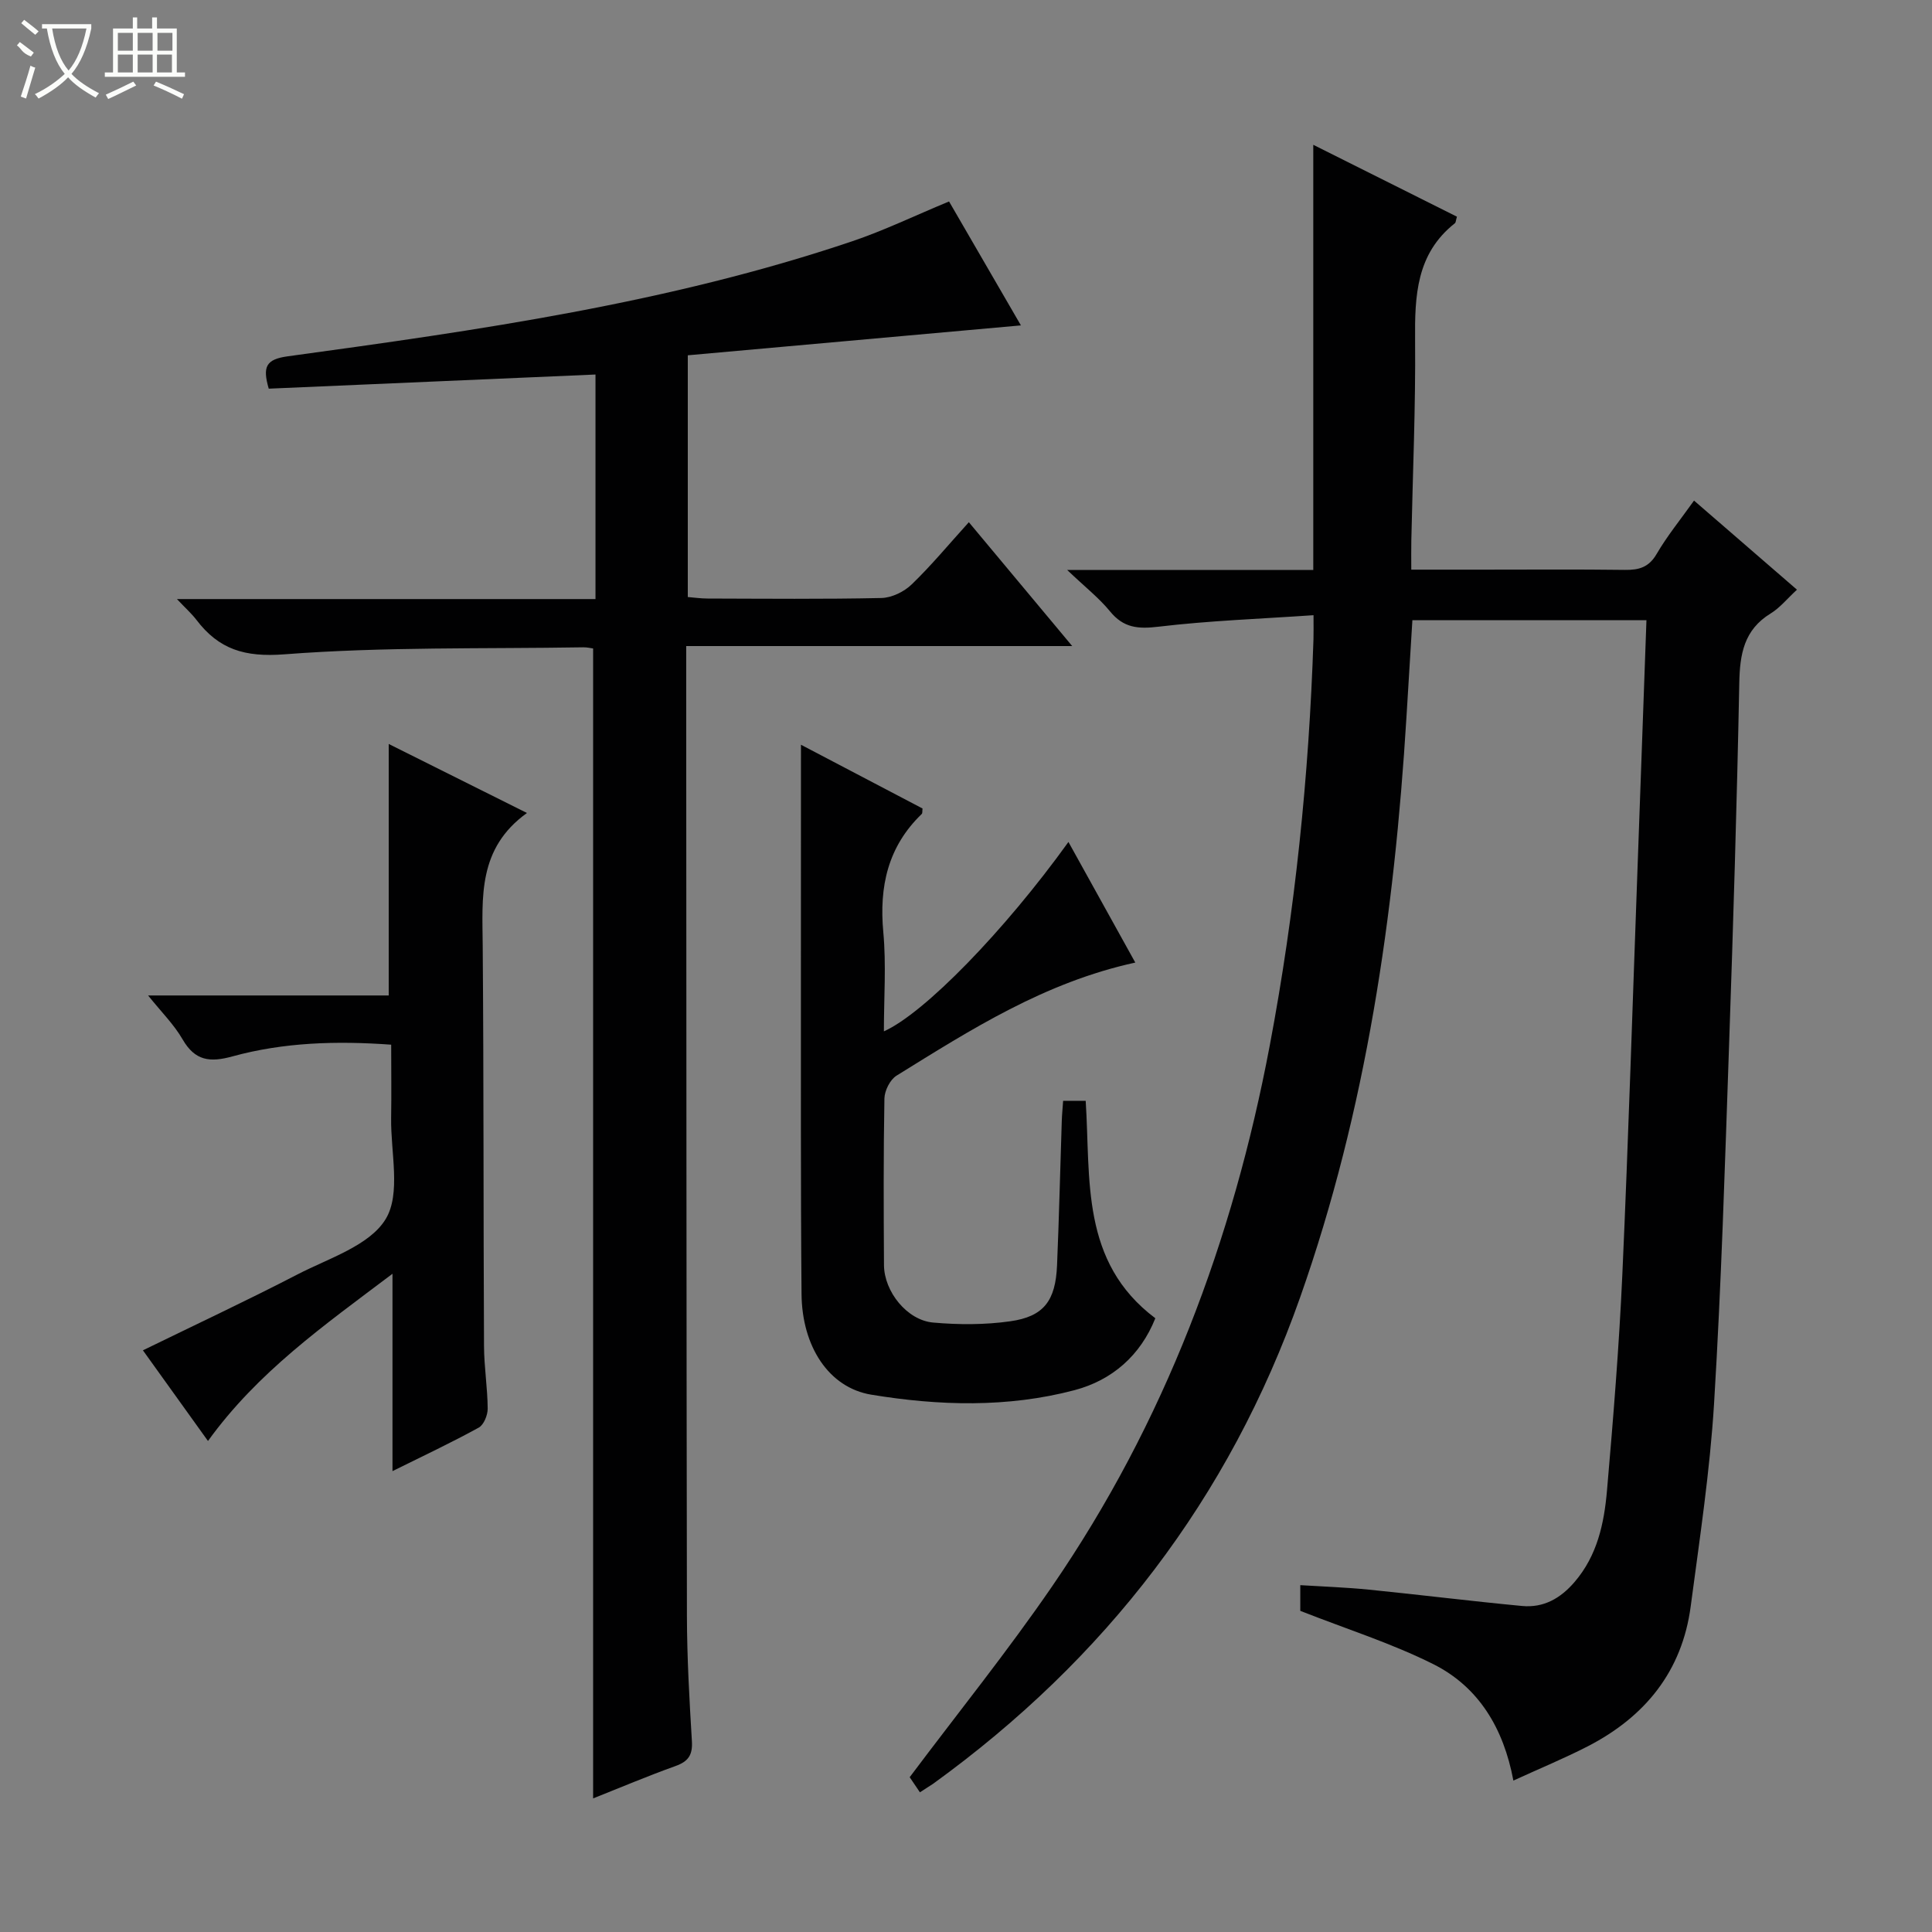 <svg enable-background="new 0 0 400 400" viewBox="0 0 400 400" xmlns="http://www.w3.org/2000/svg"><rect x="0" y="0" width="400" height="400" fill="#808080" stroke="none"/><g fill="#010102"><path d="m190.46 371.08c-.88-1.29-1.68-2.49-2.12-3.13 10.03-13.37 20.27-26.08 29.48-39.5 23.3-33.92 37.44-71.65 45.06-111.94 5.26-27.81 8.13-55.87 9.06-84.14.04-1.29.01-2.59.01-5-11.02.76-21.61 1.13-32.09 2.38-4.23.51-7.24.26-10.04-3.17-2.26-2.77-5.16-5.03-8.88-8.58h50.96c0-29.6 0-58.62 0-88.02 9.73 4.87 19.77 9.89 29.74 14.88-.23.78-.22 1.2-.42 1.36-8.01 6.32-8.32 15.04-8.24 24.26.12 13.8-.49 27.61-.78 41.42-.04 1.8-.01 3.59-.01 6.04h14.77c9.83 0 19.66-.08 29.49.05 2.91.04 4.94-.55 6.54-3.3 2.17-3.72 4.92-7.09 7.74-11.05 7.1 6.15 14.08 12.19 21.31 18.45-2.04 1.88-3.53 3.75-5.44 4.92-5.55 3.39-6.39 8.45-6.5 14.43-.49 24.95-1.25 49.91-2.11 74.85-.86 24.76-1.6 49.54-3.11 74.27-.86 14.06-2.99 28.05-4.84 42.03-1.78 13.42-9.42 22.82-21.24 28.93-4.85 2.5-9.91 4.58-15.47 7.13-2.03-10.86-7.2-19.4-16.57-24.1-8.65-4.33-18-7.28-27.55-11.04 0-.92 0-2.87 0-5.32 4.81.3 9.53.46 14.22.93 10.57 1.06 21.12 2.38 31.7 3.38 4.44.42 7.95-1.56 10.87-4.97 4.71-5.48 6.12-12.14 6.71-18.93 1.29-14.91 2.51-29.83 3.18-44.77 1.26-28.08 2.12-56.18 3.15-84.27.62-16.93 1.22-33.85 1.84-51.16-16.26 0-32.16 0-48.46 0-.41 6.63-.82 13.37-1.23 20.11-2.51 40.92-8.3 81.22-22.01 120.09-14.68 41.64-40.36 74.95-76.03 100.74-.84.56-1.69 1.07-2.69 1.74z"/><path d="m200.59 108.12c7.15 8.57 13.96 16.72 21.4 25.64-26.97 0-53.13 0-79.92 0v6.4c.04 64.81.04 129.61.15 194.42.02 8.64.51 17.29 1.03 25.92.17 2.82-.72 4.18-3.37 5.13-5.75 2.06-11.39 4.45-17.08 6.71 0-79.54 0-158.66 0-238.08-.48-.06-1.27-.26-2.05-.24-20.63.34-41.33-.13-61.86 1.45-8.23.63-13.57-1.02-18.22-7.13-.98-1.28-2.21-2.38-4.04-4.31h86.66c0-15.85 0-31.11 0-46.49-22.69.98-45.19 1.95-67.65 2.93-1.32-4.56-.58-6.08 3.94-6.7 39.46-5.4 78.9-11.01 116.84-23.81 6.58-2.22 12.88-5.27 20.07-8.25 4.75 8.19 9.76 16.83 14.88 25.66-23.24 2.08-45.97 4.12-68.97 6.19v50.05c1.27.1 2.69.31 4.11.31 11.99.03 23.99.15 35.98-.11 2.14-.05 4.71-1.3 6.28-2.83 4.07-3.92 7.68-8.3 11.82-12.86z"/><path d="m165.83 154.19c8.24 4.32 16.73 8.78 25.17 13.2-.07.51.02.96-.17 1.14-7 6.75-8.83 15-7.95 24.47.62 6.74.12 13.58.12 20.53 8.36-3.74 24.95-20.78 38.21-39.21 4.67 8.42 9.17 16.54 13.84 24.97-18.79 4.1-34.06 13.89-49.43 23.41-1.34.83-2.48 3.11-2.51 4.74-.21 11.5-.16 23-.09 34.5.04 5.47 4.77 11.4 10.17 11.88 5.28.47 10.71.48 15.95-.26 6.97-.98 9.4-4.24 9.71-11.59.42-9.97.65-19.95.98-29.93.04-1.3.18-2.59.28-4.13h4.67c1.05 16.23-1.13 33.34 14.42 45.02-3.07 7.68-8.91 12.82-16.74 14.89-13.86 3.66-28.1 3.24-42.09.93-8.81-1.46-14.33-10.02-14.42-20.84-.2-22.66-.11-45.33-.13-68 0-15.14.01-30.27.01-45.72z"/><path d="m30.66 206.1h49.82c0-17.43 0-34.46 0-52.07 9.18 4.58 18.41 9.19 28.62 14.29-10.22 7.35-9.24 17.44-9.16 27.47.22 27.64.13 55.28.27 82.92.02 4.31.73 8.62.76 12.93.01 1.34-.8 3.35-1.85 3.93-5.63 3.1-11.46 5.84-17.86 9.01 0-13.56 0-26.44 0-40.86-14.31 10.79-27.89 20.34-38.2 34.62-4.55-6.34-9.04-12.6-13.47-18.77 10.95-5.35 21.58-10.32 31.99-15.71 6.47-3.35 14.9-5.95 18.26-11.45 3.21-5.26 1.03-13.83 1.14-20.94.08-4.96.01-9.93.01-15.18-11.34-.82-22.26-.49-32.88 2.43-4.66 1.28-7.72.92-10.29-3.5-1.77-3.08-4.39-5.67-7.16-9.12z"/></g><path d="m6.4 11.7c-2-.8-1.9-1.6-2.9-2.3l.6-.7c.9.7 1.9 1.4 2.9 2.2zm-2.1 8.3c.7-2.1 1.4-4.2 2-6.4.2.1.6.3 1 .4-.7 2.3-1.3 4.4-1.9 6.4zm3-12.8c-1.1-.9-2.1-1.7-2.9-2.4l.6-.7c1 .8 2 1.5 3 2.4zm1.4-1.3v-.9h10.2v.9c-.9 4.2-2.3 7.3-4.1 9.4 1.3 1.4 3.2 2.7 5.7 4-.2.2-.4.5-.7.9-2.5-1.4-4.4-2.7-5.7-4.2-1.4 1.5-3.5 3-6.1 4.4 0 0 0 0-.1-.1-.3-.4-.5-.7-.7-.8 2.7-1.3 4.7-2.8 6.2-4.2-1.8-2.2-3-5.3-3.7-9.4zm9.2 0h-7.1c.6 3.8 1.7 6.7 3.4 8.7 1.7-2 2.9-4.8 3.7-8.7z" fill="#fbfcfa"/><path d="m31.6 3.6h.9v2.3h4.1v9.1h1.7v.9h-16.6v-.9h1.7v-9.1h4.1v-2.3h.9v2.3h3.1v-2.3zm-4 13.3.6.8c-1.9.9-3.8 1.9-5.8 2.8-.2-.3-.3-.6-.5-.9 2-.9 3.9-1.8 5.7-2.7zm-3.2-10.1v3.7h3.1v-3.7zm0 4.5v3.7h3.1v-3.7zm4.1-4.5v3.7h3.1v-3.7zm0 4.5v3.7h3.1v-3.7zm9.1 9.1c-2.1-1.1-4.1-2-5.8-2.7l.5-.8c2.2.9 4.1 1.8 5.8 2.6l-.4.9zm-1.9-13.6h-3.1v3.7h3.1zm-3.2 4.5v3.7h3.1v-3.7z" fill="#fbfcfa"/></svg>